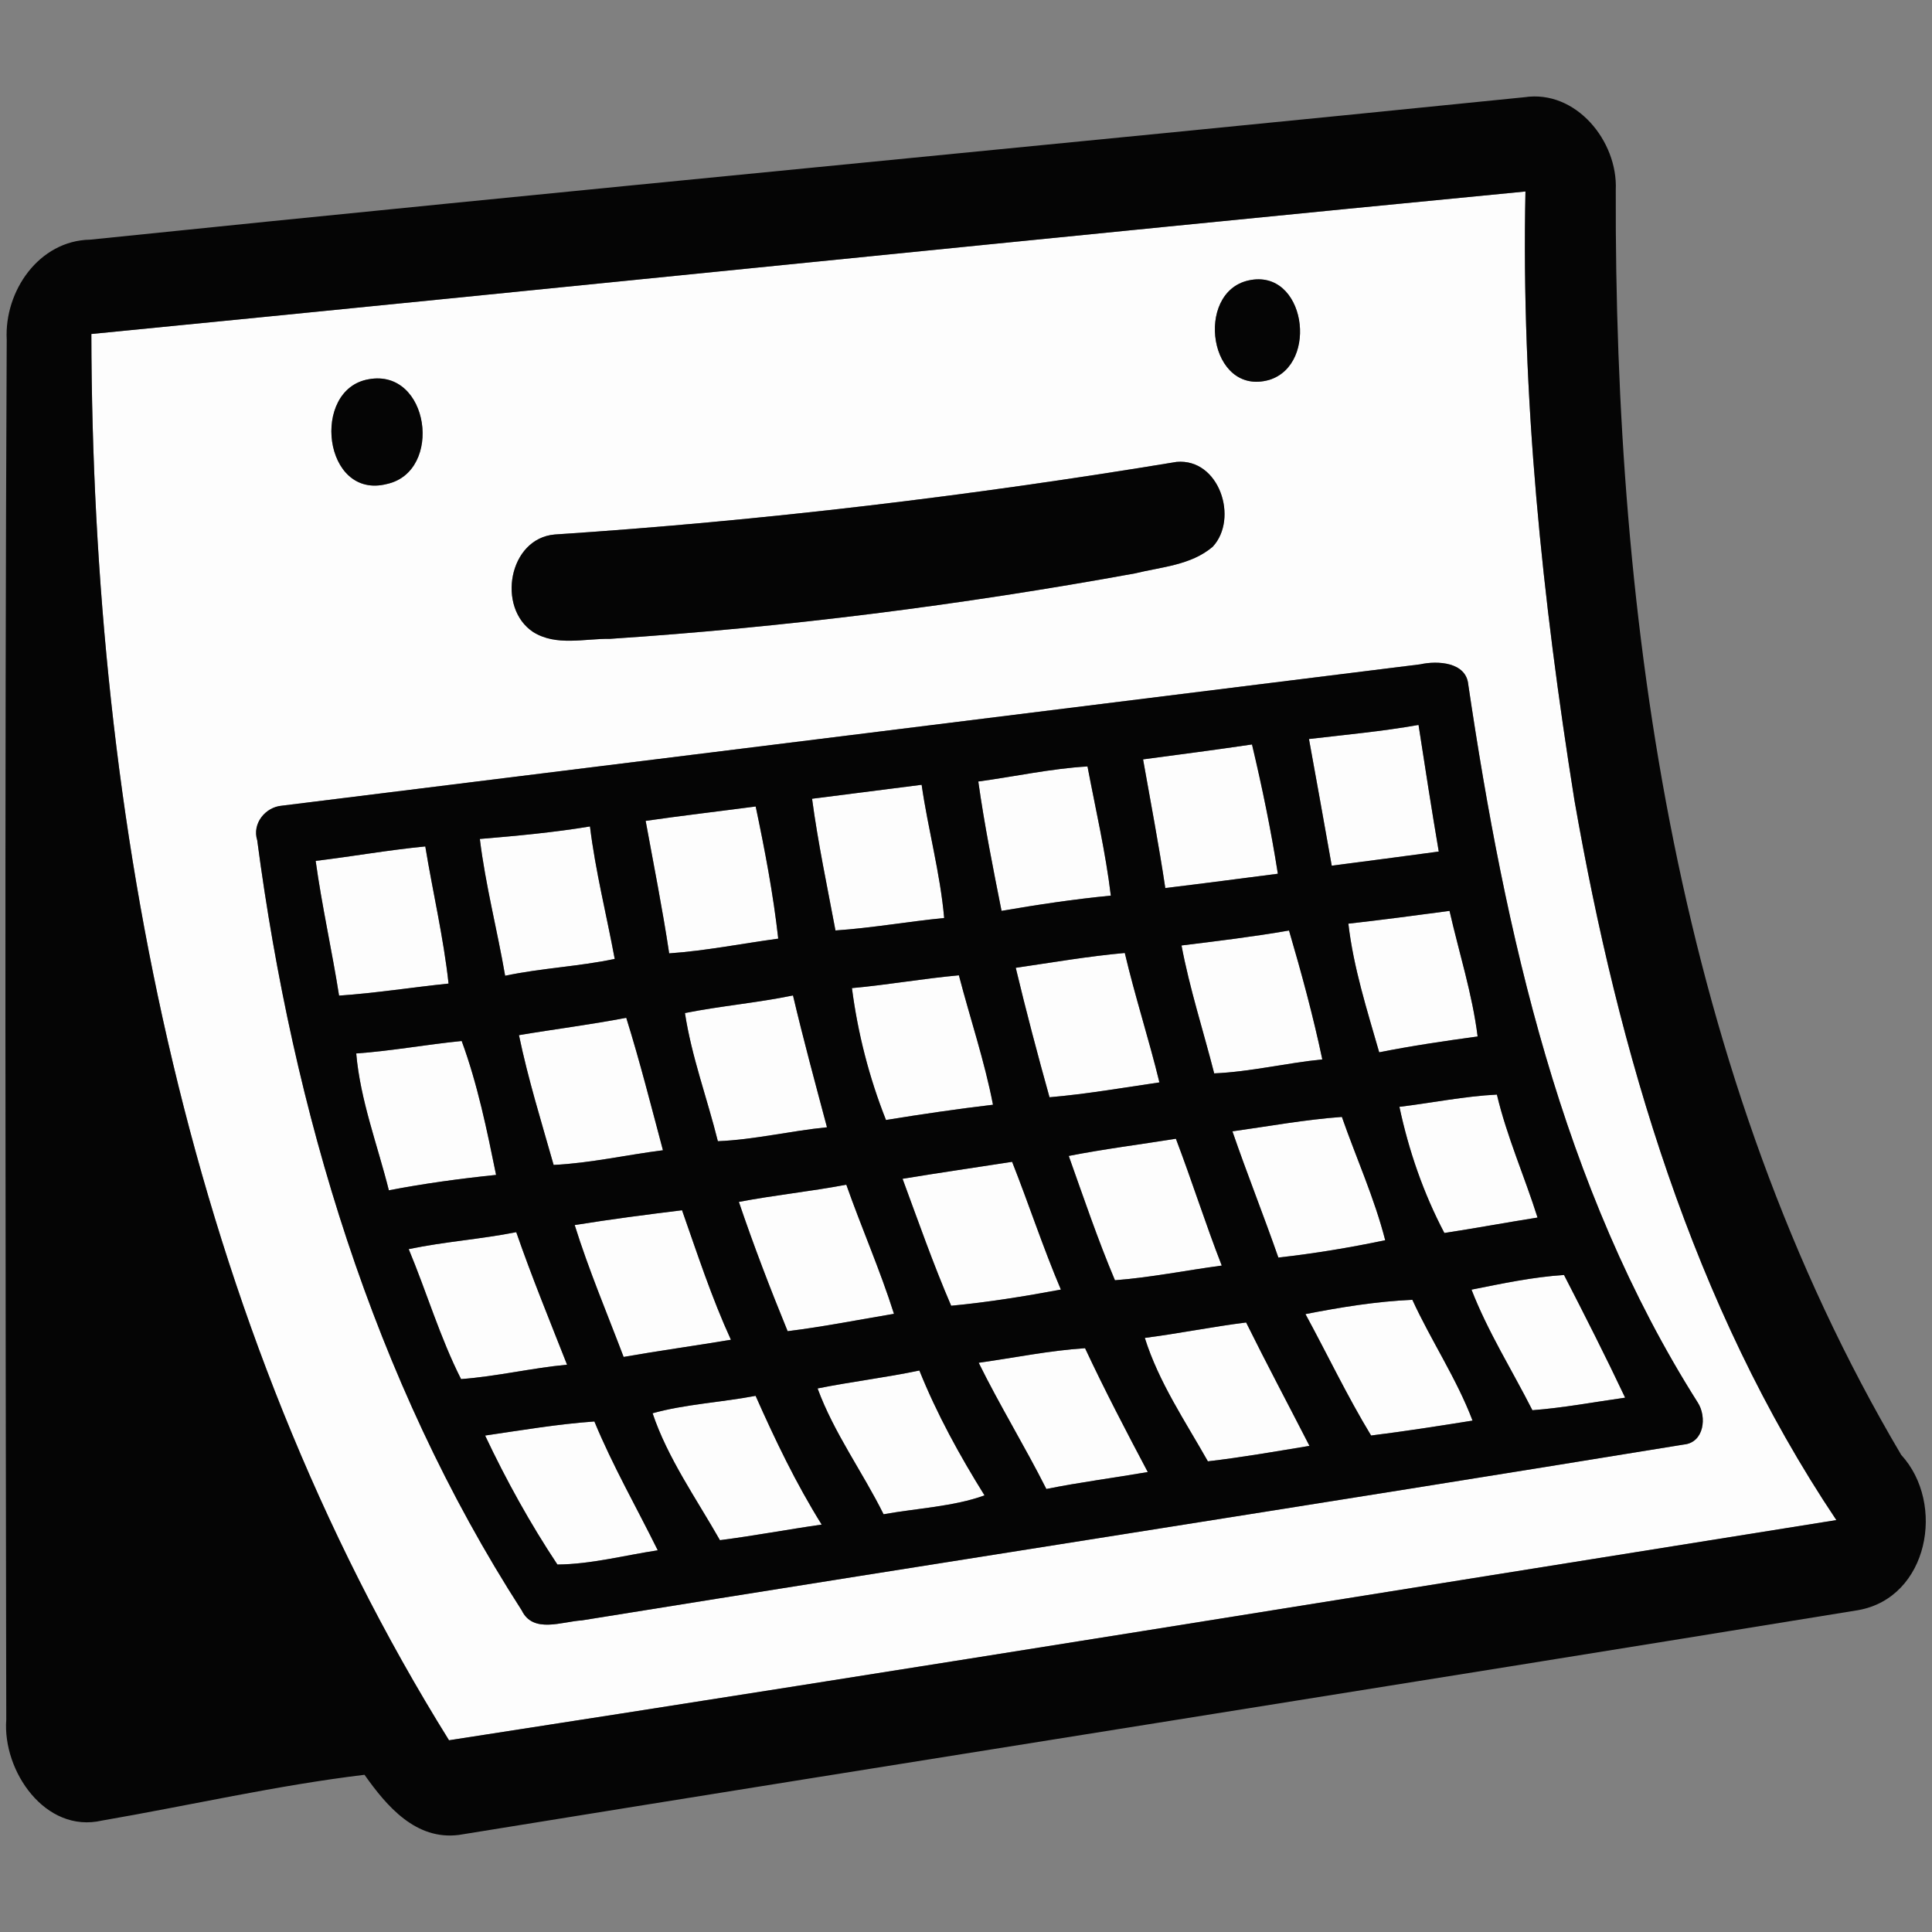 <?xml version="1.0" encoding="UTF-8" ?>
<!DOCTYPE svg PUBLIC "-//W3C//DTD SVG 1.1//EN" "http://www.w3.org/Graphics/SVG/1.1/DTD/svg11.dtd">
<svg width="685pt" height="685pt" viewBox="0 0 685 685" version="1.1" xmlns="http://www.w3.org/2000/svg">
<rect x="0" y="0" width="685" height="685" fill="#808080" stroke="none"/>
<g id="#fdfdfdff">
<path fill="#fdfdfd" opacity="1.00" d=" M 32.39 118.42 C 201.90 101.79 371.33 84.28 540.86 67.89 C 539.31 140.23 546.83 212.42 558.23 283.77 C 573.86 373.14 600.14 462.88 651.09 538.95 C 487.15 565.08 323.25 591.71 159.20 617.02 C 66.90 468.89 32.72 291.04 32.39 118.42 M 442.72 99.42 C 423.38 103.64 428.64 140.75 450.02 134.69 C 467.81 129.18 462.79 95.01 442.72 99.42 M 130.71 134.47 C 110.11 138.00 114.58 177.40 137.22 171.59 C 157.23 167.15 152.25 130.53 130.71 134.47 M 417.16 163.77 C 344.16 175.83 270.53 184.65 196.67 189.51 C 180.30 190.93 176.07 215.48 189.01 224.07 C 197.20 229.23 207.30 226.37 216.34 226.50 C 278.70 222.40 340.85 214.51 402.33 203.31 C 411.76 201.00 422.25 200.42 429.96 193.87 C 439.27 183.87 432.31 162.42 417.16 163.77 M 503.56 235.54 C 369.04 252.30 234.49 268.97 99.95 285.66 C 94.10 286.14 89.32 291.98 91.20 297.93 C 103.87 393.81 132.28 489.17 184.98 570.97 C 189.01 579.30 199.18 574.94 206.33 574.51 C 336.51 553.53 466.84 533.40 596.97 512.17 C 604.21 511.50 605.27 502.37 601.92 497.23 C 553.58 420.93 533.67 330.94 520.58 242.71 C 519.83 234.72 509.69 234.18 503.56 235.54 Z" />
<path fill="#fdfdfd" opacity="1.00" d=" M 464.10 262.02 C 477.07 260.51 490.08 259.30 502.95 257.03 C 505.26 272.01 507.58 286.98 510.12 301.92 C 497.47 303.65 484.82 305.28 472.17 306.93 C 469.55 291.95 466.80 276.99 464.10 262.02 Z" />
<path fill="#fdfdfd" opacity="1.00" d=" M 405.28 269.24 C 418.16 267.52 431.04 265.85 443.90 263.95 C 447.50 279.11 450.66 294.39 453.07 309.79 C 439.77 311.49 426.48 313.26 413.16 314.86 C 410.88 299.59 407.97 284.43 405.28 269.24 Z" />
<path fill="#fdfdfd" opacity="1.00" d=" M 346.86 277.09 C 359.68 275.35 372.92 272.46 385.58 271.75 C 388.46 286.97 392.00 302.15 393.85 317.55 C 380.86 318.80 367.96 320.75 355.10 322.95 C 352.07 307.72 349.03 292.48 346.86 277.09 Z" />
<path fill="#fdfdfd" opacity="1.00" d=" M 287.92 283.20 C 300.87 281.53 313.82 279.90 326.77 278.25 C 329.04 294.06 333.36 309.55 334.76 325.48 C 321.89 326.75 309.13 329.02 296.22 329.90 C 293.30 314.36 290.02 298.88 287.92 283.20 Z" />
<path fill="#fdfdfd" opacity="1.00" d=" M 228.92 291.04 C 241.90 289.17 254.93 287.66 267.93 285.94 C 271.19 301.44 274.17 317.04 275.93 332.80 C 263.04 334.55 250.25 337.11 237.26 338.02 C 234.90 322.29 231.78 306.69 228.92 291.04 Z" />
<path fill="#fdfdfd" opacity="1.00" d=" M 170.13 297.46 C 183.18 296.36 196.25 295.17 209.18 293.02 C 211.11 308.86 215.05 324.33 217.95 339.99 C 205.13 342.70 191.94 343.23 179.10 345.96 C 176.31 329.76 172.12 313.78 170.13 297.46 Z" />
<path fill="#fdfdfd" opacity="1.00" d=" M 111.92 305.23 C 124.90 303.67 137.78 301.36 150.79 300.11 C 153.45 316.33 157.26 332.37 159.04 348.73 C 146.09 350.06 133.22 352.12 120.22 353.00 C 117.71 337.03 114.13 321.25 111.92 305.23 Z" />
<path fill="#fdfdfd" opacity="1.00" d=" M 478.07 327.49 C 490.05 326.15 502.00 324.55 513.94 322.96 C 517.31 337.78 522.01 352.36 523.90 367.49 C 512.22 369.08 500.56 370.80 489.00 373.10 C 484.69 358.08 479.87 343.06 478.07 327.49 Z" />
<path fill="#fdfdfd" opacity="1.00" d=" M 418.91 335.22 C 431.64 333.66 444.39 332.11 457.03 329.92 C 461.45 345.01 465.59 360.22 468.83 375.62 C 456.00 376.90 443.40 380.01 430.50 380.57 C 426.64 365.45 421.81 350.58 418.91 335.22 Z" />
<path fill="#fdfdfd" opacity="1.00" d=" M 360.14 343.14 C 373.01 341.27 385.84 339.04 398.80 337.88 C 402.43 353.30 407.33 368.39 411.08 383.77 C 398.11 385.67 385.18 387.92 372.11 389.04 C 367.86 373.81 363.82 358.52 360.14 343.14 Z" />
<path fill="#fdfdfd" opacity="1.00" d=" M 302.06 350.34 C 314.74 349.19 327.29 346.95 339.98 345.80 C 343.96 361.10 349.07 376.15 352.07 391.69 C 339.38 393.19 326.74 395.05 314.13 397.10 C 308.18 382.11 304.13 366.33 302.06 350.34 Z" />
<path fill="#fdfdfd" opacity="1.00" d=" M 242.85 359.18 C 255.54 356.65 268.48 355.56 281.16 352.94 C 284.85 368.60 289.07 384.13 293.21 399.68 C 280.26 400.96 267.54 404.08 254.52 404.62 C 250.75 389.44 245.22 374.70 242.85 359.18 Z" />
<path fill="#fdfdfd" opacity="1.00" d=" M 184.00 367.02 C 196.67 364.88 209.42 363.30 222.04 360.86 C 226.88 376.35 230.86 392.14 235.05 407.83 C 222.12 409.46 209.34 412.40 196.29 413.03 C 191.96 397.76 187.23 382.58 184.00 367.02 Z" />
<path fill="#fdfdfd" opacity="1.00" d=" M 126.30 373.51 C 138.83 372.62 151.21 370.33 163.69 369.09 C 169.30 384.31 172.65 400.65 175.89 416.57 C 163.15 417.89 150.45 419.61 137.87 422.03 C 133.84 405.92 127.75 390.14 126.30 373.51 Z" />
<path fill="#fdfdfd" opacity="1.00" d=" M 496.17 392.43 C 507.70 391.04 519.11 388.68 530.73 388.09 C 534.27 403.03 540.53 417.09 545.14 431.69 C 534.11 433.43 523.14 435.48 512.11 437.16 C 504.71 423.12 499.46 407.92 496.17 392.43 Z" />
<path fill="#fdfdfd" opacity="1.00" d=" M 436.96 401.12 C 449.88 399.32 462.75 396.95 475.77 396.01 C 480.86 410.58 487.30 424.75 491.13 439.73 C 478.60 442.35 465.97 444.46 453.25 445.87 C 448.02 430.88 442.13 416.13 436.96 401.12 Z" />
<path fill="#fdfdfd" opacity="1.00" d=" M 378.93 409.84 C 391.52 407.37 404.26 405.78 416.92 403.75 C 422.59 418.65 427.38 433.86 433.18 448.71 C 420.55 450.40 408.03 452.94 395.31 453.92 C 389.21 439.47 384.19 424.60 378.93 409.84 Z" />
<path fill="#fdfdfd" opacity="1.00" d=" M 320.01 417.95 C 332.94 415.81 345.91 413.95 358.85 411.93 C 364.79 426.96 369.81 442.35 376.14 457.23 C 363.26 459.62 350.29 461.73 337.24 462.96 C 330.88 448.20 325.58 433.02 320.01 417.95 Z" />
<path fill="#fdfdfd" opacity="1.00" d=" M 261.97 426.14 C 274.60 423.73 287.42 422.44 300.06 420.04 C 305.47 435.38 312.05 450.30 316.96 465.82 C 304.40 467.92 291.90 470.42 279.26 471.98 C 273.07 456.86 267.21 441.60 261.97 426.14 Z" />
<path fill="#fdfdfd" opacity="1.00" d=" M 203.76 434.35 C 216.40 432.31 229.11 430.66 241.82 429.10 C 247.25 444.54 252.32 460.12 259.15 475.02 C 246.49 477.14 233.76 478.88 221.11 481.11 C 215.22 465.57 208.72 450.21 203.76 434.35 Z" />
<path fill="#fdfdfd" opacity="1.00" d=" M 144.91 442.88 C 157.52 440.24 170.41 439.38 183.04 436.87 C 188.54 452.73 194.91 468.25 201.05 483.86 C 188.45 485.04 176.08 488.03 163.47 488.96 C 156.00 474.20 151.28 458.15 144.91 442.88 Z" />
<path fill="#fdfdfd" opacity="1.00" d=" M 521.73 457.25 C 532.58 455.09 543.47 452.77 554.53 452.05 C 561.91 466.39 569.30 480.94 576.20 495.55 C 565.25 497.09 554.36 499.16 543.32 500.00 C 536.10 485.77 527.52 472.17 521.73 457.25 Z" />
<path fill="#fdfdfd" opacity="1.00" d=" M 462.86 465.92 C 475.37 463.48 488.00 461.42 500.76 460.85 C 507.40 475.34 516.44 488.76 522.10 503.68 C 510.13 505.60 498.15 507.47 486.13 508.97 C 477.66 495.01 470.65 480.25 462.86 465.92 Z" />
<path fill="#fdfdfd" opacity="1.00" d=" M 405.90 474.36 C 417.92 472.82 429.80 470.40 441.82 468.89 C 449.09 483.58 456.80 498.05 464.28 512.64 C 452.30 514.61 440.33 516.72 428.26 518.12 C 420.22 503.88 410.84 490.07 405.90 474.36 Z" />
<path fill="#fdfdfd" opacity="1.00" d=" M 347.00 483.18 C 359.56 481.42 372.03 478.84 384.71 478.01 C 391.67 492.88 399.27 507.42 406.95 521.92 C 394.98 523.99 382.91 525.52 370.99 527.93 C 363.37 512.81 354.49 498.37 347.00 483.18 Z" />
<path fill="#fdfdfd" opacity="1.00" d=" M 289.88 492.28 C 301.86 489.87 314.01 488.44 325.97 485.92 C 332.20 501.41 340.25 516.05 349.07 530.20 C 338.06 534.19 325.12 534.75 313.28 536.89 C 305.81 521.84 295.71 508.12 289.88 492.28 Z" />
<path fill="#fdfdfd" opacity="1.00" d=" M 231.38 501.08 C 242.69 497.89 255.87 497.20 267.90 494.90 C 274.85 510.57 282.25 526.00 291.33 540.55 C 279.29 542.27 267.32 544.53 255.26 546.08 C 246.90 531.38 236.67 516.88 231.38 501.08 Z" />
<path fill="#fdfdfd" opacity="1.00" d=" M 172.00 508.98 C 184.88 507.10 197.74 504.91 210.74 503.99 C 217.23 519.70 225.71 534.48 233.21 549.67 C 221.39 551.45 209.60 554.61 197.63 554.71 C 187.96 540.15 179.47 524.79 172.00 508.98 Z" />
</g>
<g id="#050505ff">
<path fill="#050505" opacity="1.00" d=" M 540.50 34.47 C 558.76 31.73 573.64 50.05 572.88 67.31 C 572.37 221.07 594.65 381.54 674.08 515.83 C 689.94 533.12 683.75 566.49 658.81 570.89 C 493.52 597.80 328.04 623.81 162.72 650.58 C 147.45 652.55 137.12 640.42 129.24 629.26 C 98.03 633.02 67.18 640.15 36.16 645.49 C 16.01 650.14 0.87 627.89 2.22 609.71 C 1.96 446.62 1.63 283.50 2.38 120.42 C 1.50 103.18 13.81 85.30 31.98 84.97 C 201.43 67.54 371.03 51.62 540.50 34.47 M 32.39 118.42 C 32.72 291.04 66.90 468.89 159.20 617.02 C 323.25 591.71 487.15 565.08 651.09 538.95 C 600.14 462.88 573.86 373.14 558.23 283.77 C 546.83 212.42 539.31 140.23 540.86 67.89 C 371.33 84.28 201.90 101.79 32.39 118.42 Z" />
<path fill="#050505" opacity="1.00" d=" M 442.72 99.42 C 462.79 95.01 467.81 129.18 450.02 134.69 C 428.64 140.75 423.38 103.64 442.72 99.42 Z" />
<path fill="#050505" opacity="1.00" d=" M 130.71 134.47 C 152.25 130.53 157.23 167.15 137.22 171.59 C 114.58 177.40 110.11 138.00 130.71 134.47 Z" />
<path fill="#050505" opacity="1.00" d=" M 417.16 163.77 C 432.31 162.42 439.27 183.87 429.96 193.87 C 422.25 200.42 411.76 201.00 402.33 203.31 C 340.85 214.51 278.70 222.40 216.34 226.50 C 207.30 226.37 197.20 229.23 189.01 224.07 C 176.07 215.48 180.30 190.93 196.67 189.51 C 270.53 184.65 344.16 175.83 417.16 163.77 Z" />
<path fill="#050505" opacity="1.00" d=" M 503.56 235.54 C 509.69 234.18 519.83 234.72 520.58 242.71 C 533.67 330.94 553.58 420.93 601.92 497.23 C 605.27 502.37 604.21 511.50 596.97 512.17 C 466.84 533.40 336.51 553.53 206.33 574.51 C 199.18 574.94 189.01 579.30 184.98 570.97 C 132.28 489.17 103.87 393.81 91.20 297.93 C 89.32 291.98 94.10 286.14 99.95 285.66 C 234.49 268.97 369.04 252.30 503.56 235.54 M 464.10 262.02 C 466.80 276.99 469.55 291.95 472.17 306.93 C 484.82 305.28 497.47 303.65 510.12 301.92 C 507.58 286.98 505.26 272.01 502.95 257.03 C 490.08 259.30 477.07 260.51 464.10 262.02 M 405.28 269.24 C 407.97 284.43 410.88 299.59 413.16 314.86 C 426.48 313.26 439.77 311.49 453.07 309.79 C 450.66 294.39 447.50 279.11 443.90 263.95 C 431.04 265.85 418.16 267.52 405.28 269.24 M 346.86 277.09 C 349.03 292.48 352.07 307.72 355.10 322.95 C 367.96 320.75 380.86 318.80 393.85 317.55 C 392.00 302.15 388.46 286.97 385.58 271.75 C 372.92 272.46 359.68 275.35 346.86 277.09 M 287.92 283.20 C 290.02 298.88 293.30 314.36 296.22 329.90 C 309.13 329.02 321.89 326.75 334.76 325.48 C 333.36 309.55 329.04 294.06 326.77 278.25 C 313.82 279.90 300.87 281.53 287.92 283.20 M 228.92 291.04 C 231.78 306.69 234.90 322.29 237.26 338.02 C 250.25 337.11 263.04 334.55 275.93 332.80 C 274.17 317.04 271.19 301.44 267.93 285.94 C 254.93 287.66 241.90 289.17 228.92 291.04 M 170.13 297.46 C 172.12 313.78 176.31 329.76 179.10 345.96 C 191.94 343.23 205.13 342.70 217.95 339.99 C 215.05 324.33 211.11 308.86 209.18 293.02 C 196.25 295.17 183.18 296.36 170.13 297.46 M 111.92 305.23 C 114.13 321.25 117.71 337.03 120.22 353.00 C 133.22 352.12 146.09 350.06 159.04 348.73 C 157.26 332.37 153.45 316.33 150.79 300.11 C 137.78 301.36 124.90 303.67 111.92 305.23 M 478.07 327.49 C 479.87 343.06 484.69 358.08 489.00 373.10 C 500.56 370.80 512.22 369.08 523.90 367.49 C 522.01 352.36 517.31 337.78 513.94 322.96 C 502.00 324.55 490.05 326.15 478.07 327.49 M 418.91 335.22 C 421.81 350.58 426.64 365.45 430.50 380.57 C 443.40 380.01 456.00 376.90 468.83 375.62 C 465.59 360.22 461.45 345.01 457.03 329.92 C 444.39 332.11 431.64 333.66 418.91 335.22 M 360.14 343.14 C 363.82 358.52 367.86 373.81 372.11 389.04 C 385.18 387.92 398.11 385.67 411.08 383.77 C 407.33 368.39 402.43 353.30 398.80 337.88 C 385.84 339.04 373.01 341.27 360.14 343.14 M 302.06 350.34 C 304.13 366.33 308.18 382.11 314.13 397.10 C 326.74 395.05 339.38 393.19 352.07 391.69 C 349.07 376.15 343.96 361.10 339.98 345.80 C 327.29 346.95 314.74 349.19 302.06 350.34 M 242.85 359.18 C 245.22 374.70 250.75 389.44 254.52 404.62 C 267.54 404.08 280.26 400.96 293.21 399.68 C 289.07 384.13 284.85 368.60 281.16 352.94 C 268.48 355.56 255.54 356.65 242.85 359.18 M 184.00 367.02 C 187.23 382.58 191.96 397.76 196.29 413.03 C 209.34 412.40 222.12 409.46 235.05 407.83 C 230.86 392.14 226.88 376.35 222.04 360.86 C 209.42 363.30 196.67 364.88 184.00 367.02 M 126.30 373.51 C 127.75 390.14 133.84 405.92 137.87 422.03 C 150.45 419.61 163.15 417.89 175.89 416.57 C 172.65 400.65 169.30 384.31 163.69 369.09 C 151.21 370.33 138.83 372.62 126.30 373.51 M 496.17 392.43 C 499.46 407.92 504.71 423.12 512.11 437.16 C 523.14 435.48 534.11 433.43 545.14 431.69 C 540.53 417.09 534.27 403.03 530.73 388.09 C 519.11 388.68 507.70 391.04 496.17 392.43 M 436.96 401.12 C 442.13 416.13 448.02 430.88 453.25 445.87 C 465.97 444.46 478.60 442.35 491.13 439.73 C 487.30 424.75 480.86 410.58 475.77 396.01 C 462.75 396.95 449.88 399.32 436.96 401.12 M 378.93 409.84 C 384.19 424.60 389.21 439.47 395.31 453.92 C 408.03 452.94 420.55 450.40 433.18 448.71 C 427.38 433.86 422.59 418.65 416.92 403.75 C 404.26 405.78 391.52 407.37 378.93 409.84 M 320.01 417.95 C 325.58 433.02 330.88 448.20 337.24 462.96 C 350.29 461.73 363.26 459.62 376.14 457.23 C 369.81 442.35 364.79 426.96 358.85 411.93 C 345.91 413.95 332.94 415.81 320.01 417.95 M 261.97 426.14 C 267.21 441.60 273.07 456.86 279.26 471.98 C 291.90 470.42 304.40 467.92 316.96 465.82 C 312.05 450.30 305.47 435.38 300.06 420.04 C 287.42 422.44 274.60 423.73 261.97 426.14 M 203.76 434.35 C 208.72 450.21 215.22 465.57 221.11 481.11 C 233.76 478.88 246.49 477.14 259.15 475.02 C 252.32 460.12 247.25 444.54 241.82 429.10 C 229.11 430.66 216.40 432.31 203.76 434.35 M 144.91 442.88 C 151.28 458.15 156.00 474.20 163.47 488.96 C 176.08 488.03 188.45 485.04 201.05 483.86 C 194.91 468.25 188.54 452.73 183.04 436.87 C 170.41 439.38 157.52 440.24 144.91 442.88 M 521.73 457.25 C 527.52 472.17 536.10 485.77 543.32 500.00 C 554.36 499.16 565.25 497.09 576.20 495.55 C 569.30 480.94 561.91 466.39 554.53 452.05 C 543.47 452.77 532.58 455.09 521.73 457.25 M 462.86 465.92 C 470.65 480.25 477.66 495.01 486.13 508.97 C 498.15 507.47 510.13 505.60 522.10 503.68 C 516.44 488.76 507.40 475.34 500.76 460.85 C 488.00 461.42 475.37 463.48 462.86 465.92 M 405.90 474.36 C 410.84 490.07 420.22 503.88 428.26 518.12 C 440.33 516.72 452.30 514.61 464.28 512.64 C 456.80 498.05 449.09 483.58 441.82 468.89 C 429.80 470.40 417.92 472.82 405.90 474.36 M 347.00 483.18 C 354.49 498.37 363.37 512.81 370.99 527.93 C 382.91 525.52 394.98 523.99 406.95 521.92 C 399.27 507.42 391.67 492.88 384.71 478.01 C 372.03 478.84 359.56 481.42 347.00 483.18 M 289.88 492.28 C 295.71 508.12 305.81 521.84 313.28 536.89 C 325.12 534.75 338.06 534.19 349.07 530.20 C 340.25 516.05 332.20 501.41 325.97 485.92 C 314.01 488.44 301.86 489.87 289.88 492.28 M 231.38 501.08 C 236.67 516.88 246.90 531.38 255.26 546.08 C 267.32 544.53 279.29 542.27 291.33 540.55 C 282.25 526.00 274.85 510.57 267.90 494.90 C 255.87 497.20 242.69 497.89 231.38 501.08 M 172.00 508.98 C 179.47 524.79 187.96 540.15 197.63 554.71 C 209.60 554.61 221.39 551.45 233.21 549.67 C 225.71 534.48 217.23 519.70 210.74 503.99 C 197.74 504.91 184.88 507.10 172.00 508.98 Z" />
</g>
</svg>
